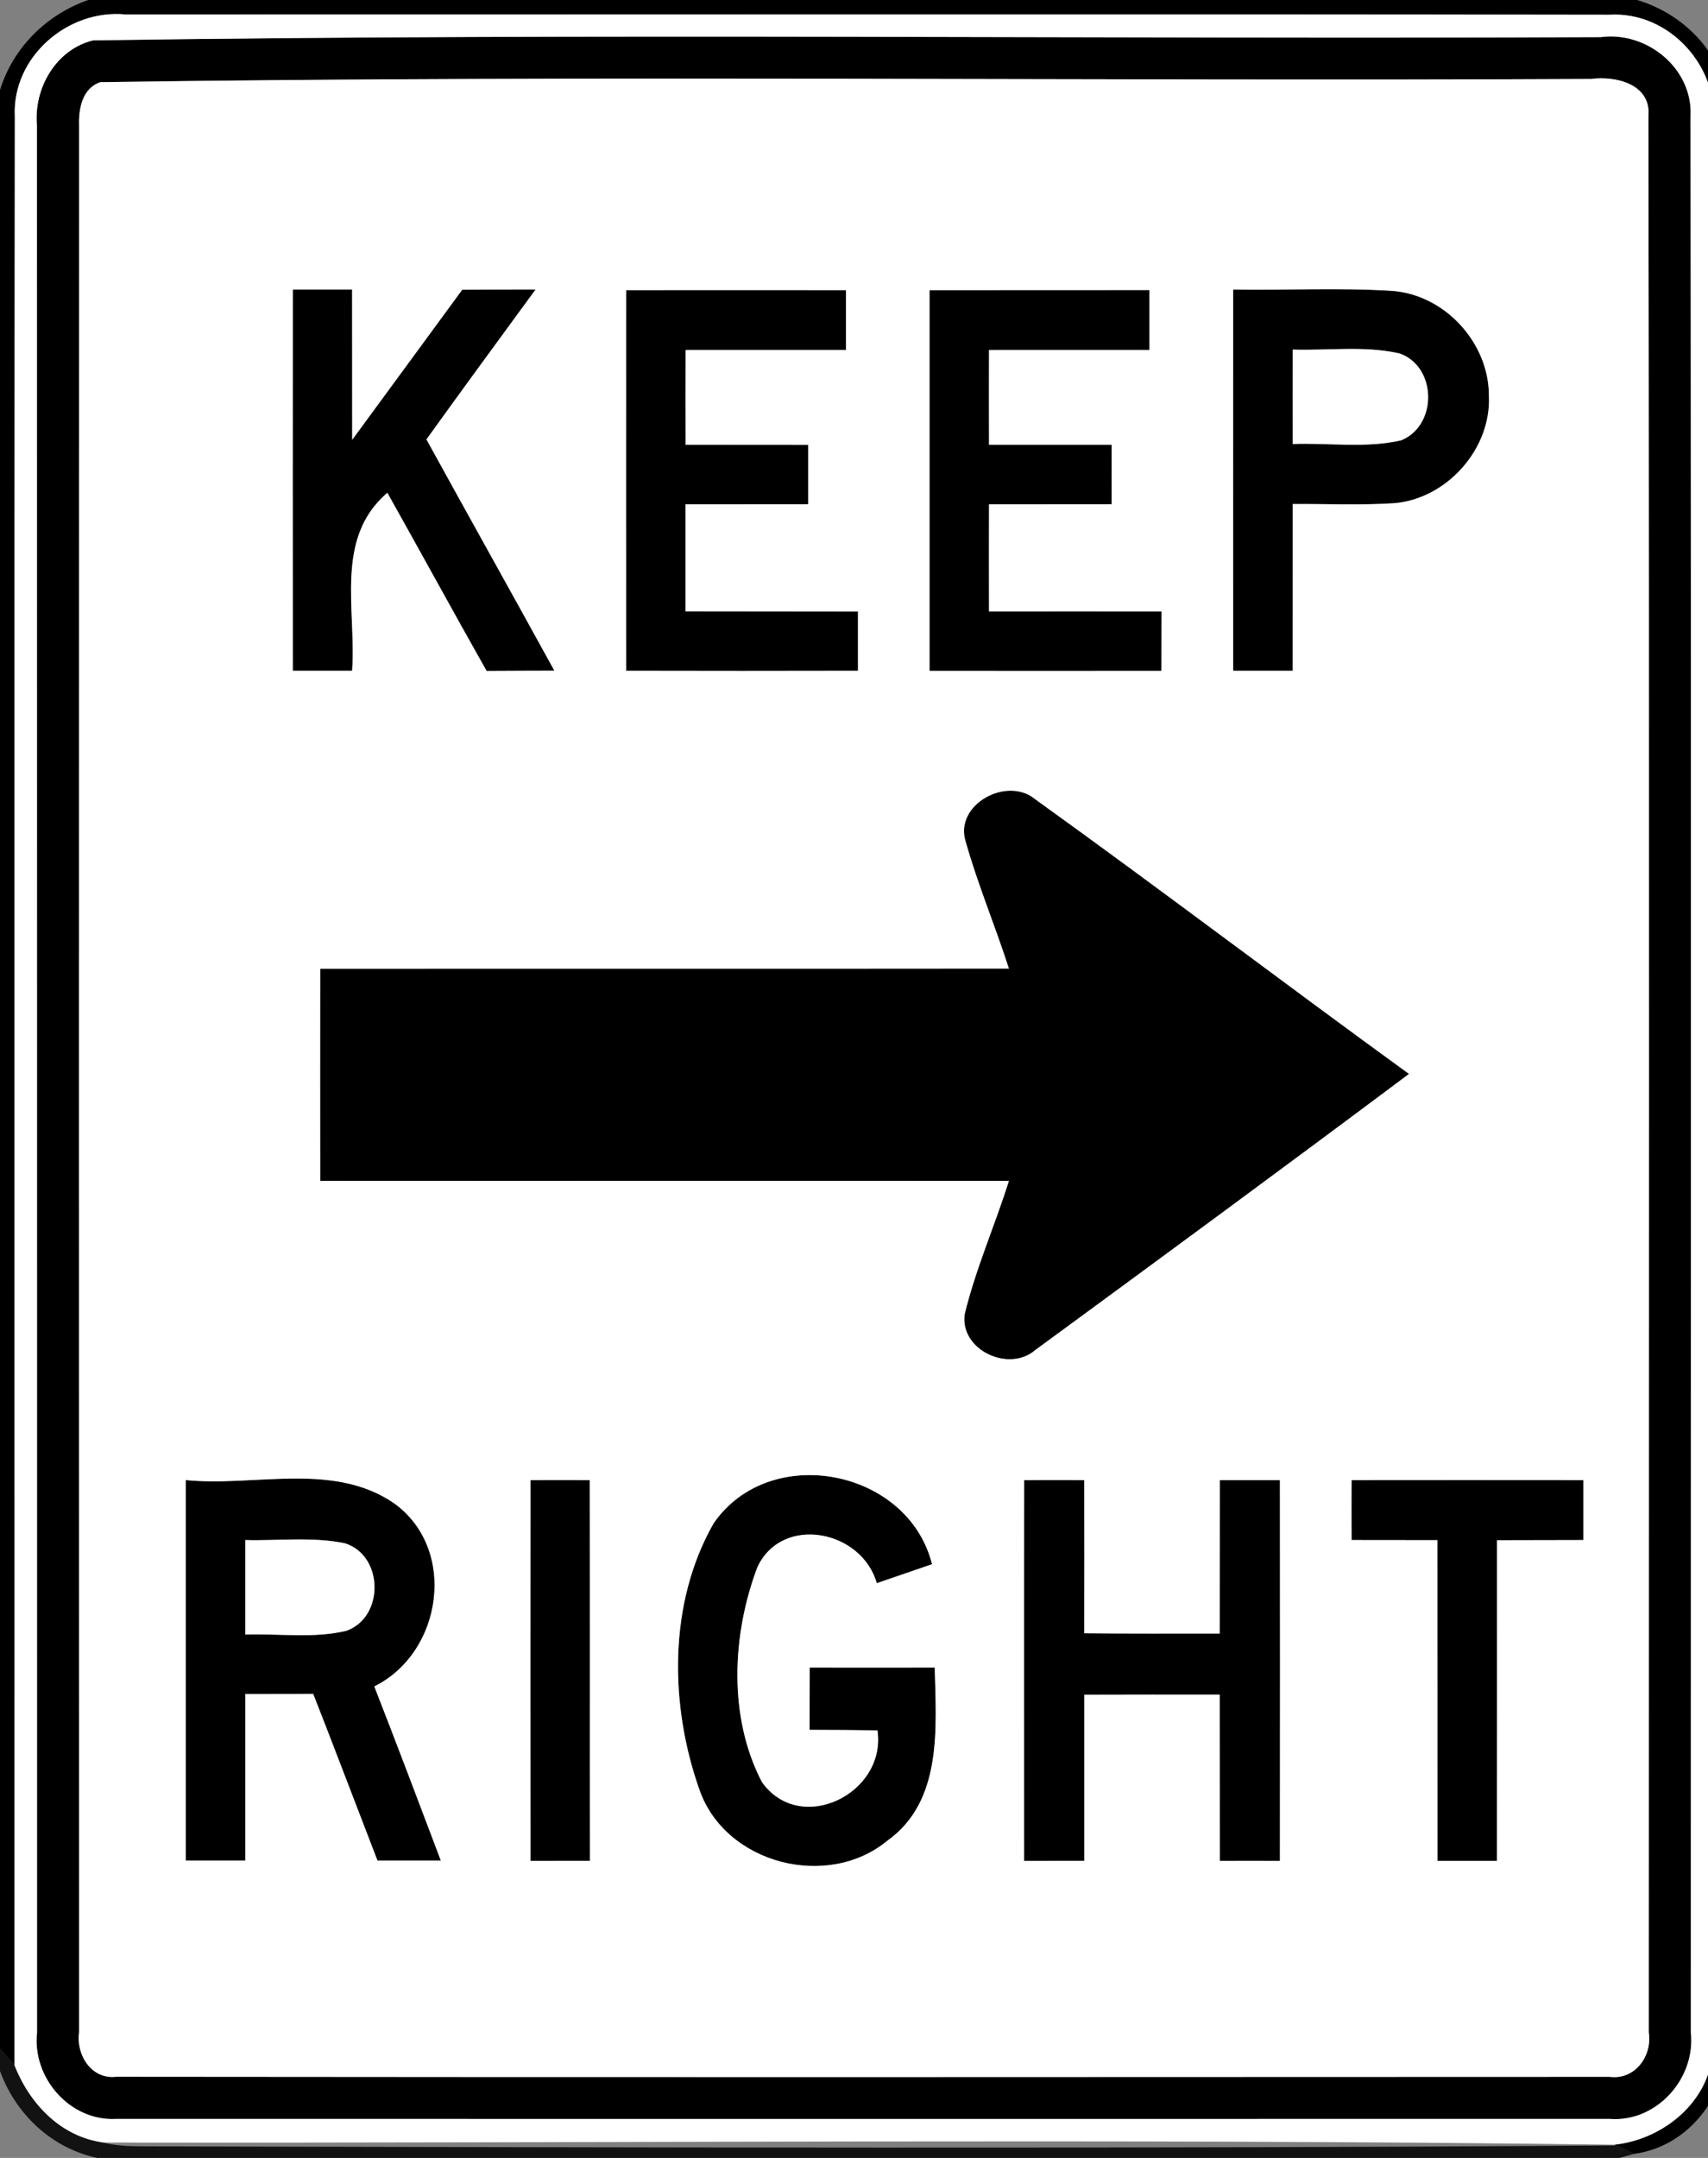 <!-- Generated by IcoMoon.io -->
<svg version="1.1" xmlns="http://www.w3.org/2000/svg" width="19" height="24" viewBox="0 0 19 24">
<rect x="0" y="0" width="19" height="24" fill="#808080" stroke="none"/>
<title>regulatory--keep-right--g3</title>
<path fill="#000" d="M0.981 0h17.23c0.569 0.168 1.035 0.68 1.010 1.296 0.013 7.068-0.002 14.137 0.007 21.205 0.067 0.662-0.36 1.36-1.050 1.454-0.051-0.024-0.153-0.070-0.204-0.094l-0.017-0.008c0.584-0.062 1.122-0.533 1.099-1.151 0.012-7.101 0.001-14.202 0.005-21.303 0.066-0.655-0.491-1.275-1.158-1.235-5.501-0.009-11.003-0.002-16.505-0.003-0.645-0.063-1.266 0.475-1.233 1.135-0.009 7.225-0.001 14.451-0.004 21.677-0.040-0.047-0.121-0.141-0.161-0.187v-21.785c0.147-0.473 0.516-0.838 0.981-1.001z"></path>
<path fill="#000" d="M1.035 0.449c5.586-0.084 11.182-0.011 16.772-0.036 0.513-0.069 1.027 0.349 0.999 0.88 0.008 7.104 0.002 14.208 0.003 21.312 0.057 0.511-0.382 1.002-0.902 0.961-5.538 0-11.077 0.002-16.615 0-0.512 0.029-0.936-0.457-0.88-0.958-0.001-7.072 0.001-14.144-0.001-21.215-0.038-0.41 0.212-0.844 0.624-0.944M1.117 0.914c-0.202 0.066-0.244 0.297-0.237 0.482-0.001 7.069-0.002 14.139 0 21.208-0.036 0.248 0.137 0.526 0.412 0.493 5.538 0.006 11.078 0.003 16.616 0.001 0.28 0.037 0.475-0.234 0.433-0.495 0-7.102 0.007-14.206-0.004-21.308 0.034-0.357-0.357-0.453-0.636-0.417-5.527 0.027-11.061-0.045-16.584 0.036z"></path>
<path fill="#000" d="M3.257 3.22c0.22 0 0.44 0 0.66 0 0.001 0.557 0 1.114 0.001 1.671 0.409-0.555 0.815-1.113 1.224-1.669 0.272-0.002 0.543-0.002 0.816-0.002-0.406 0.555-0.813 1.109-1.214 1.667 0.472 0.859 0.951 1.713 1.423 2.572-0.251 0.001-0.503 0.001-0.754 0.003-0.372-0.658-0.734-1.322-1.104-1.981-0.593 0.506-0.343 1.303-0.392 1.979-0.22 0-0.44 0-0.66 0-0.001-1.414-0.001-2.827 0-4.24z"></path>
<path fill="#000" d="M6.965 3.227c0.816-0.001 1.631-0.001 2.446 0 0 0.222 0 0.444 0 0.666-0.595 0-1.19-0.001-1.784 0-0.001 0.352-0.001 0.703 0 1.054 0.454 0 0.909 0 1.363 0.001 0 0.22 0 0.44 0 0.66-0.455 0.001-0.909 0.001-1.364 0.001 0 0.397 0 0.794 0 1.19 0.639 0.002 1.278 0 1.918 0.002 0 0.219 0 0.439 0 0.659-0.86 0.002-1.719 0.002-2.579 0 0-1.411-0.001-2.822 0-4.233z"></path>
<path fill="#000" d="M10.34 3.227c0.816-0.001 1.631 0 2.447-0.001 0 0.222 0 0.444 0 0.667-0.595 0-1.19-0.001-1.785 0-0.001 0.352-0.001 0.703 0 1.054 0.454 0 0.909 0 1.364 0-0.001 0.221 0 0.441 0 0.661-0.455 0.001-0.91 0.001-1.364 0.001-0.001 0.397-0.001 0.794 0 1.191 0.639 0 1.278-0.001 1.918 0-0.001 0.221-0.001 0.441-0.001 0.661-0.86 0.001-1.719 0.001-2.579 0 0-1.411 0-2.823 0-4.234z"></path>
<path fill="#000" d="M13.718 3.22c0.59 0.010 1.181-0.022 1.77 0.015 0.587 0.044 1.075 0.578 1.075 1.165 0.029 0.592-0.469 1.15-1.057 1.197-0.375 0.024-0.751 0.006-1.126 0.009-0.001 0.618 0 1.236-0.001 1.854-0.221 0-0.441 0-0.661 0-0.001-1.413 0-2.827 0-4.24M14.38 3.888c-0.001 0.35-0.001 0.7 0 1.050 0.401-0.015 0.813 0.050 1.207-0.041 0.405-0.165 0.399-0.815-0.015-0.965-0.39-0.090-0.796-0.031-1.192-0.044z"></path>
<path fill="#000" d="M10.742 9.36c-0.13-0.413 0.461-0.733 0.774-0.471 1.397 1.004 2.766 2.045 4.158 3.055-1.379 1.032-2.767 2.052-4.156 3.070-0.295 0.257-0.843 0-0.787-0.398 0.123-0.506 0.336-0.986 0.492-1.482-2.553-0.002-5.107 0.001-7.661-0.001-0.001-0.787-0.001-1.573 0-2.359 2.554-0.002 5.107 0.001 7.661-0.002-0.152-0.473-0.346-0.933-0.481-1.412z"></path>
<path fill="#000" d="M7.939 16.941c0.623-0.903 2.164-0.606 2.429 0.456-0.205 0.070-0.41 0.14-0.615 0.211-0.165-0.588-1.048-0.769-1.327-0.18-0.284 0.751-0.327 1.669 0.050 2.392 0.427 0.6 1.386 0.128 1.285-0.574-0.251-0.006-0.503-0.006-0.755-0.007 0.001-0.231 0.001-0.462 0.001-0.693 0.464 0.001 0.928 0.001 1.391 0 0.016 0.666 0.091 1.487-0.528 1.927-0.663 0.546-1.791 0.26-2.085-0.555-0.339-0.948-0.354-2.089 0.154-2.977z"></path>
<path fill="#000" d="M11.393 16.462c0.223-0.001 0.445 0 0.668 0 0.001 0.567 0.002 1.135 0 1.703 0.502 0.005 1.005 0.003 1.507 0.003 0-0.569 0-1.137 0.001-1.706 0.223 0 0.446 0 0.669 0 0.002 1.412 0.001 2.823 0 4.235-0.223-0.001-0.446-0.001-0.669 0-0.001-0.617 0-1.233-0.001-1.85-0.502 0-1.004-0.001-1.506 0.001 0 0.616 0 1.232 0 1.848-0.223 0-0.447 0-0.67 0.001 0-1.412-0.002-2.824 0.001-4.235z"></path>
<path fill="#000" d="M2.067 16.461c0.764 0.076 1.639-0.206 2.314 0.256 0.712 0.509 0.544 1.662-0.217 2.039 0.251 0.644 0.496 1.29 0.74 1.937-0.235 0-0.47 0-0.705 0-0.239-0.618-0.473-1.237-0.715-1.854-0.252 0.001-0.503 0.001-0.755 0.001 0 0.618 0 1.235 0 1.853-0.221 0-0.441 0-0.662 0 0-1.411-0.001-2.822 0-4.232M2.729 17.128c0 0.35 0 0.7 0 1.051 0.374-0.013 0.758 0.046 1.125-0.042 0.424-0.152 0.414-0.838-0.018-0.973-0.363-0.075-0.739-0.026-1.107-0.036z"></path>
<path fill="#000" d="M5.901 16.462c0.22 0 0.44-0.001 0.66 0 0.003 1.411 0 2.823 0.002 4.234-0.221 0-0.442 0-0.662 0.001-0.001-1.412-0.001-2.823 0-4.235z"></path>
<path fill="#000" d="M15.035 16.462c0.859-0.001 1.719-0.001 2.579 0 0 0.222 0 0.444 0 0.666-0.321 0.001-0.641 0.001-0.961 0.002 0 1.189 0.001 2.378-0.001 3.567-0.22 0-0.441 0-0.661 0-0.001-1.19 0.001-2.379-0.001-3.568-0.319 0-0.637 0-0.955-0.001-0.001-0.222-0.001-0.444 0-0.666z"></path>
<path fill="#fff" d="M0.165 1.296c-0.033-0.66 0.588-1.198 1.233-1.135 5.502 0.001 11.004-0.006 16.505 0.003 0.667-0.040 1.224 0.58 1.158 1.235-0.004 7.101 0.007 14.202-0.005 21.303 0.023 0.618-0.515 1.089-1.099 1.151-5.601-0.073-11.209-0.015-16.812-0.024-0.473-0.067-0.814-0.429-0.984-0.856 0.003-7.226-0.005-14.452 0.004-21.677M1.035 0.449c-0.412 0.1-0.662 0.534-0.624 0.944 0.002 7.071 0 14.143 0.001 21.215-0.056 0.501 0.368 0.987 0.88 0.958 5.538 0.002 11.077 0 16.615 0 0.52 0.041 0.959-0.45 0.902-0.961-0.001-7.104 0.005-14.208-0.003-21.312 0.028-0.531-0.486-0.949-0.999-0.88-5.59 0.025-11.186-0.048-16.772 0.036z"></path>
<path fill="#fff" d="M1.117 0.914c5.523-0.081 11.057-0.009 16.584-0.036 0.279-0.036 0.67 0.060 0.636 0.417 0.011 7.102 0.004 14.206 0.004 21.308 0.042 0.261-0.153 0.532-0.433 0.495-5.538 0.002-11.078 0.005-16.616-0.001-0.275 0.033-0.448-0.245-0.412-0.493-0.002-7.069-0.001-14.139 0-21.208-0.007-0.185 0.035-0.416 0.237-0.482M3.257 3.22c-0.001 1.413-0.001 2.826 0 4.24 0.22 0 0.44 0 0.66 0 0.049-0.676-0.201-1.473 0.392-1.979 0.37 0.659 0.732 1.323 1.104 1.981 0.251-0.002 0.503-0.002 0.754-0.003-0.472-0.859-0.951-1.713-1.423-2.572 0.401-0.558 0.808-1.112 1.214-1.667-0.273 0-0.544 0-0.816 0.002-0.409 0.556-0.815 1.114-1.224 1.669-0.001-0.557 0-1.114-0.001-1.671-0.22 0-0.44 0-0.66 0M6.965 3.227c-0.001 1.411 0 2.822 0 4.233 0.86 0.002 1.719 0.002 2.579 0 0-0.22 0-0.44 0-0.659-0.64-0.002-1.279 0-1.918-0.002 0-0.396 0-0.793 0-1.19 0.455 0 0.909 0 1.364-0.001 0-0.22 0-0.44 0-0.66-0.454-0.001-0.909-0.001-1.363-0.001-0.001-0.351-0.001-0.702 0-1.054 0.594-0.001 1.189 0 1.784 0 0-0.222 0-0.444 0-0.666-0.815-0.001-1.63-0.001-2.446 0M10.34 3.227c0 1.411 0 2.823 0 4.234 0.86 0.001 1.719 0.001 2.579 0 0-0.22 0-0.44 0.001-0.661-0.64-0.001-1.279 0-1.918 0-0.001-0.397-0.001-0.794 0-1.191 0.454 0 0.909 0 1.364-0.001 0-0.22-0.001-0.44 0-0.661-0.455 0-0.91 0-1.364 0-0.001-0.351-0.001-0.702 0-1.054 0.595-0.001 1.19 0 1.785 0 0-0.223 0-0.445 0-0.667-0.816 0.001-1.631 0-2.447 0.001M13.718 3.22c0 1.413-0.001 2.827 0 4.24 0.22 0 0.44 0 0.661 0 0.001-0.618 0-1.236 0.001-1.854 0.375-0.003 0.751 0.015 1.126-0.009 0.588-0.047 1.086-0.605 1.057-1.197 0-0.587-0.488-1.121-1.075-1.165-0.589-0.037-1.18-0.005-1.77-0.015M10.742 9.36c0.135 0.479 0.329 0.939 0.481 1.412-2.554 0.003-5.107 0-7.661 0.002-0.001 0.786-0.001 1.572 0 2.359 2.554 0.002 5.108-0.001 7.661 0.001-0.156 0.496-0.369 0.976-0.492 1.482-0.056 0.398 0.492 0.655 0.787 0.398 1.389-1.018 2.777-2.038 4.156-3.070-1.392-1.010-2.761-2.051-4.158-3.055-0.313-0.262-0.904 0.058-0.774 0.471M7.939 16.941c-0.508 0.888-0.493 2.029-0.154 2.977 0.294 0.815 1.422 1.101 2.085 0.555 0.619-0.44 0.544-1.261 0.528-1.927-0.463 0.001-0.927 0.001-1.391 0 0 0.231 0 0.462-0.001 0.693 0.252 0.001 0.504 0.001 0.755 0.007 0.101 0.702-0.858 1.174-1.285 0.574-0.377-0.723-0.334-1.641-0.050-2.392 0.279-0.589 1.162-0.408 1.327 0.18 0.205-0.071 0.41-0.141 0.615-0.211-0.265-1.062-1.806-1.359-2.429-0.456M11.393 16.462c-0.003 1.411-0.001 2.823-0.001 4.235 0.223-0.001 0.447-0.001 0.67-0.001 0-0.616 0-1.232 0-1.848 0.502-0.002 1.004-0.001 1.506-0.001 0.001 0.617 0 1.233 0.001 1.85 0.223-0.001 0.446-0.001 0.669 0 0.001-1.412 0.002-2.823 0-4.235-0.223 0-0.446 0-0.669 0-0.001 0.569-0.001 1.137-0.001 1.706-0.502 0-1.005 0.002-1.507-0.003 0.002-0.568 0.001-1.136 0-1.703-0.223 0-0.445-0.001-0.668 0M2.067 16.461c-0.001 1.41 0 2.821 0 4.232 0.221 0 0.441 0 0.662 0 0-0.618 0-1.235 0-1.853 0.252 0 0.503 0 0.755-0.001 0.242 0.617 0.476 1.236 0.715 1.854 0.235 0 0.47 0 0.705 0-0.244-0.647-0.489-1.293-0.74-1.937 0.761-0.377 0.929-1.53 0.217-2.039-0.675-0.462-1.55-0.18-2.314-0.256M5.901 16.462c-0.001 1.412-0.001 2.823 0 4.235 0.22-0.001 0.441-0.001 0.662-0.001-0.002-1.411 0.001-2.823-0.002-4.234-0.22-0.001-0.44 0-0.66 0M15.035 16.462c-0.001 0.222-0.001 0.444 0 0.666 0.318 0.001 0.636 0.001 0.955 0.001 0.002 1.189 0 2.378 0.001 3.568 0.22 0 0.441 0 0.661 0 0.002-1.189 0.001-2.378 0.001-3.567 0.32-0.001 0.64-0.001 0.961-0.002 0-0.222 0-0.444 0-0.666-0.86-0.001-1.72-0.001-2.579 0z"></path>
<path fill="#fff" d="M14.38 3.888c0.396 0.013 0.802-0.046 1.192 0.044 0.414 0.15 0.42 0.8 0.015 0.965-0.394 0.091-0.806 0.026-1.207 0.041-0.001-0.35-0.001-0.7 0-1.050z"></path>
<path fill="#fff" d="M2.729 17.128c0.368 0.010 0.744-0.039 1.107 0.036 0.432 0.135 0.442 0.821 0.018 0.973-0.367 0.088-0.751 0.029-1.125 0.042 0-0.351 0-0.701 0-1.051z"></path>
<path fill="#020202" opacity="0.87" d="M0 22.786c0.040 0.046 0.121 0.14 0.161 0.187 0.17 0.427 0.511 0.789 0.984 0.856 0.146 0.036 0.296 0.042 0.445 0.042 5.461 0.012 10.924 0.029 16.384-0.010 0.051 0.024 0.153 0.070 0.204 0.094l-0.163 0.045h-16.934c-0.507-0.109-0.904-0.484-1.081-0.966v-0.248z"></path>
</svg>
